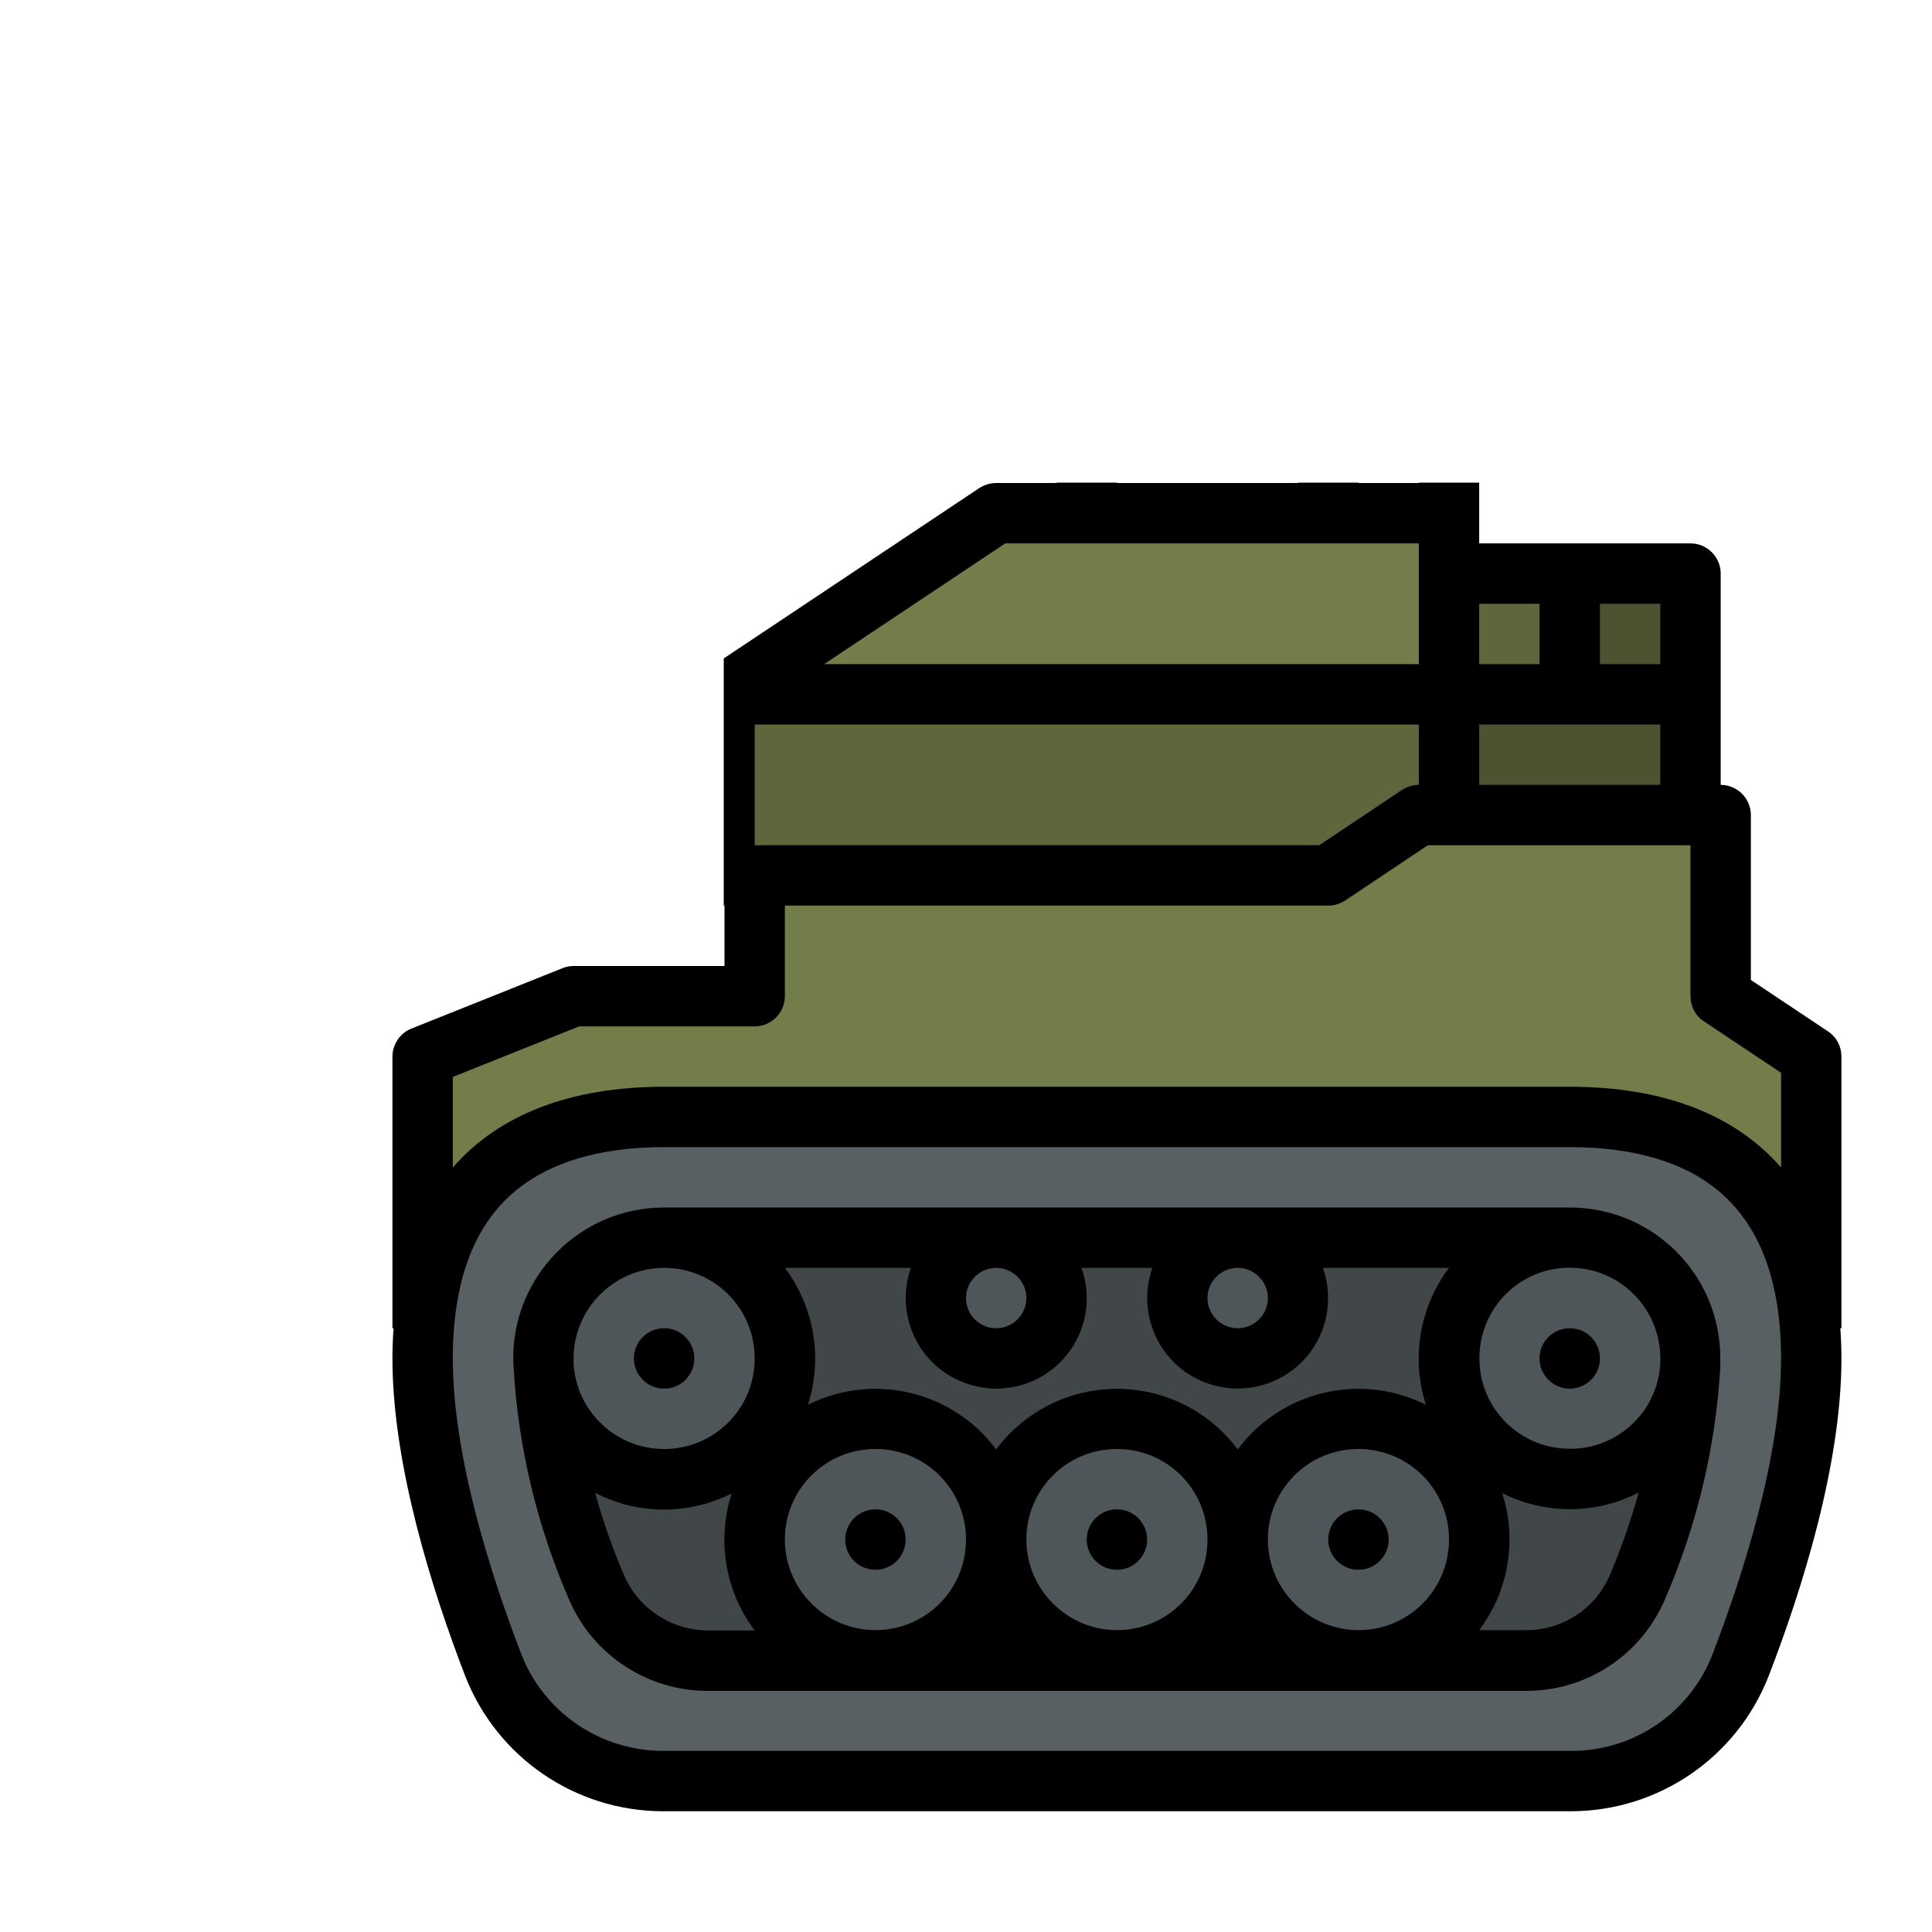 <?xml version="1.0" encoding="utf-8"?>
<!-- Generator: Adobe Illustrator 24.3.0, SVG Export Plug-In . SVG Version: 6.00 Build 0)  -->
<svg version="1.1" id="Filled" xmlns="http://www.w3.org/2000/svg" xmlns:xlink="http://www.w3.org/1999/xlink" x="0px" y="0px"
	 viewBox="0 0 512 512" style="enable-background:new 0 0 512 512;" xml:space="preserve">
<style type="text/css">
	.st0{fill:#4D5230;}
	.st1{fill:#60663C;}
	.st2{fill:#737D49;}
	.st3{fill:#596063;}
	.st4{fill:#414649;}
	.st5{fill:#4F5659;}
</style>
<path class="st0" d="M368,152h80v64h-80V152z"/>
<path class="st1" d="M264,136l-72,48v48h8v32h184V136H264z"/>
<path class="st1" d="M384,152h32v32h-32V152z"/>
<path class="st2" d="M192,184l72-48h120v48H192z"/>
<path class="st2" d="M480,280v72H112v-72l40-16h48v-32h152l24-16h80v48L480,280z"/>
<path class="st3" d="M480,360c0,26.8-9.9,58.5-18.7,81.3c-7.1,18.5-24.9,30.7-44.8,30.7h-241c-19.8,0-37.6-12.2-44.8-30.7
	c-8.8-22.8-18.7-54.6-18.7-81.3c0-48,28.6-64,64-64h240C451.4,296,480,312,480,360z"/>
<path class="st4" d="M448,360c0,0,0,0.2,0,0.5c0,0.1,0,0.3,0,0.6s0,0.5,0,0.8c-1.2,20.3-6,40.2-14,58.8
	c-5.1,11.7-16.6,19.3-29.4,19.3h-217c-12.8,0-24.3-7.6-29.4-19.3c-8.1-18.6-12.9-38.5-14.1-58.8c-0.1-1.2-0.1-1.8-0.1-1.8
	c0-17.7,14.3-32,32-32h240C433.7,328,448,342.3,448,360z"/>
<circle class="st5" cx="232" cy="408" r="32"/>
<circle class="st5" cx="176" cy="360" r="32"/>
<circle class="st5" cx="416" cy="360" r="32"/>
<circle class="st4" cx="232" cy="408" r="8"/>
<circle class="st4" cx="176" cy="360" r="8"/>
<circle class="st4" cx="416" cy="360" r="8"/>
<circle class="st5" cx="296" cy="408" r="32"/>
<circle class="st4" cx="296" cy="408" r="8"/>
<circle class="st5" cx="360" cy="408" r="32"/>
<circle class="st4" cx="360" cy="408" r="8"/>
<circle class="st5" cx="264" cy="344" r="16"/>
<circle class="st5" cx="328" cy="344" r="16"/>
<circle cx="232" cy="408" r="8"/>
<circle cx="176" cy="360" r="8"/>
<circle cx="416" cy="360" r="8"/>
<circle cx="296" cy="408" r="8"/>
<circle cx="360" cy="408" r="8"/>
<path d="M416,320H176c-22.1,0-40,17.9-40,40c0,0,0,0.7,0.1,2.1v0.1c1.2,21.3,6.2,42.1,14.7,61.7c6.3,14.7,20.8,24.2,36.7,24.2h217
	c16,0,30.4-9.5,36.7-24.2c8.5-19.6,13.5-40.5,14.7-61.7v0c0,0,0-0.1,0-0.1l0-0.6c0-0.3,0-0.6,0-0.8c0-0.4,0-0.6,0-0.6
	C456,337.9,438.1,320,416,320L416,320z M440,360v0.2v0.1c0,0.2,0,0.5,0,0.7c0,0.1,0,0.2,0,0.3c-0.7,13.2-12,23.4-25.3,22.6
	c-13.2-0.7-23.4-12-22.6-25.3c0.7-13.2,12-23.4,25.3-22.6C430,336.7,440,347.2,440,360L440,360z M272,344c0,4.4-3.6,8-8,8
	s-8-3.6-8-8s3.6-8,8-8C268.4,336,272,339.6,272,344z M264,368c13.3,0,24-10.7,24-24c0-2.7-0.5-5.4-1.4-8h18.8
	c-4.4,12.5,2.1,26.2,14.6,30.6c12.5,4.4,26.2-2.1,30.6-14.6c1.8-5.2,1.8-10.8,0-16H384c-7.8,10.4-10.1,23.9-6.1,36.3
	c-17.3-8.7-38.3-3.7-49.9,11.8c-13.2-17.7-38.3-21.3-55.9-8.1c-3.1,2.3-5.8,5-8.1,8.1c-11.6-15.5-32.6-20.5-49.9-11.8
	c4-12.4,1.7-25.9-6.1-36.3h33.4c-4.4,12.5,2.1,26.2,14.6,30.6C258.6,367.5,261.3,368,264,368L264,368z M336,344c0,4.4-3.6,8-8,8
	s-8-3.6-8-8s3.6-8,8-8C332.4,336,336,339.6,336,344z M208,408c0-13.3,10.7-24,24-24s24,10.7,24,24s-10.7,24-24,24
	C218.8,432,208,421.2,208,408z M264,432L264,432L264,432L264,432z M272,408c0-13.3,10.7-24,24-24s24,10.7,24,24s-10.7,24-24,24
	C282.8,432,272,421.2,272,408z M328,432L328,432L328,432L328,432z M336,408c0-13.3,10.7-24,24-24s24,10.7,24,24s-10.7,24-24,24
	C346.8,432,336,421.2,336,408z M176,336c13.3,0,24,10.7,24,24c0,13.3-10.7,24-24,24c-12.8,0-23.3-10-24-22.7c0-0.1,0-0.1,0-0.2
	c0-0.4,0-0.7,0-1.1C152,346.8,162.8,336,176,336z M165.4,417.5c-3.1-7.1-5.6-14.5-7.7-21.9c11.3,5.9,24.8,5.9,36.2,0.2
	c-4,12.4-1.7,25.9,6.1,36.3h-12.5C177.9,432,169.2,426.3,165.4,417.5z M426.6,417.5c-3.8,8.8-12.5,14.5-22,14.5H392
	c7.8-10.4,10.1-23.9,6.1-36.3c11.4,5.7,24.9,5.7,36.2-0.2C432.2,403,429.6,410.4,426.6,417.5z"/>
<path d="M488,280c0-2.7-1.3-5.2-3.6-6.7L464,259.7V216c0-4.4-3.6-8-8-8v-56c0-4.4-3.6-8-8-8h-56v-16.1h-16v0.1h-16v-0.1h-16v0.1h-48
	v-0.1h-16v0.1h-16c-1.6,0-3.1,0.5-4.4,1.3l-67.8,45.2V240h0.2v16h-40c-1,0-2,0.2-3,0.6l-40,16c-3,1.2-5,4.2-5,7.4v72h0.3
	c-0.2,2.6-0.3,5.3-0.3,8c0,28.2,10.5,61.4,19.3,84.2c8.4,21.5,29.1,35.7,52.2,35.8h241c23.1-0.1,43.8-14.3,52.2-35.8
	c8.8-22.8,19.3-56,19.3-84.2c0-2.7-0.1-5.4-0.3-8h0.3V280z M424,160h16v16h-16V160z M392,160h16v16h-16V160z M392,192h48v16h-48V192
	z M266.4,144H376v32H218.4L266.4,144z M200,192h176v16c-1.6,0-3.1,0.5-4.4,1.3l-22,14.7H200V192z M453.8,438.5
	c-6,15.4-20.8,25.5-37.3,25.5h-241c-16.5-0.1-31.3-10.2-37.3-25.5c-8.3-21.6-18.2-52.7-18.2-78.5c0-20,5.4-34.8,16-43.9
	c9.3-8,22.7-12.1,40-12.1h240c17.3,0,30.8,4.1,40,12.1c10.6,9.2,16,23.9,16,43.9C472,385.8,462.1,416.9,453.8,438.5z M472,309.4
	c-12.2-14-31.1-21.4-56-21.4H176c-24.9,0-43.8,7.4-56,21.4v-24l33.5-13.4H200c4.4,0,8-3.6,8-8v-24h144c1.6,0,3.1-0.5,4.4-1.3
	l22-14.7H448v40c0,2.7,1.3,5.2,3.6,6.7l20.4,13.6V309.4z"/>
</svg>
